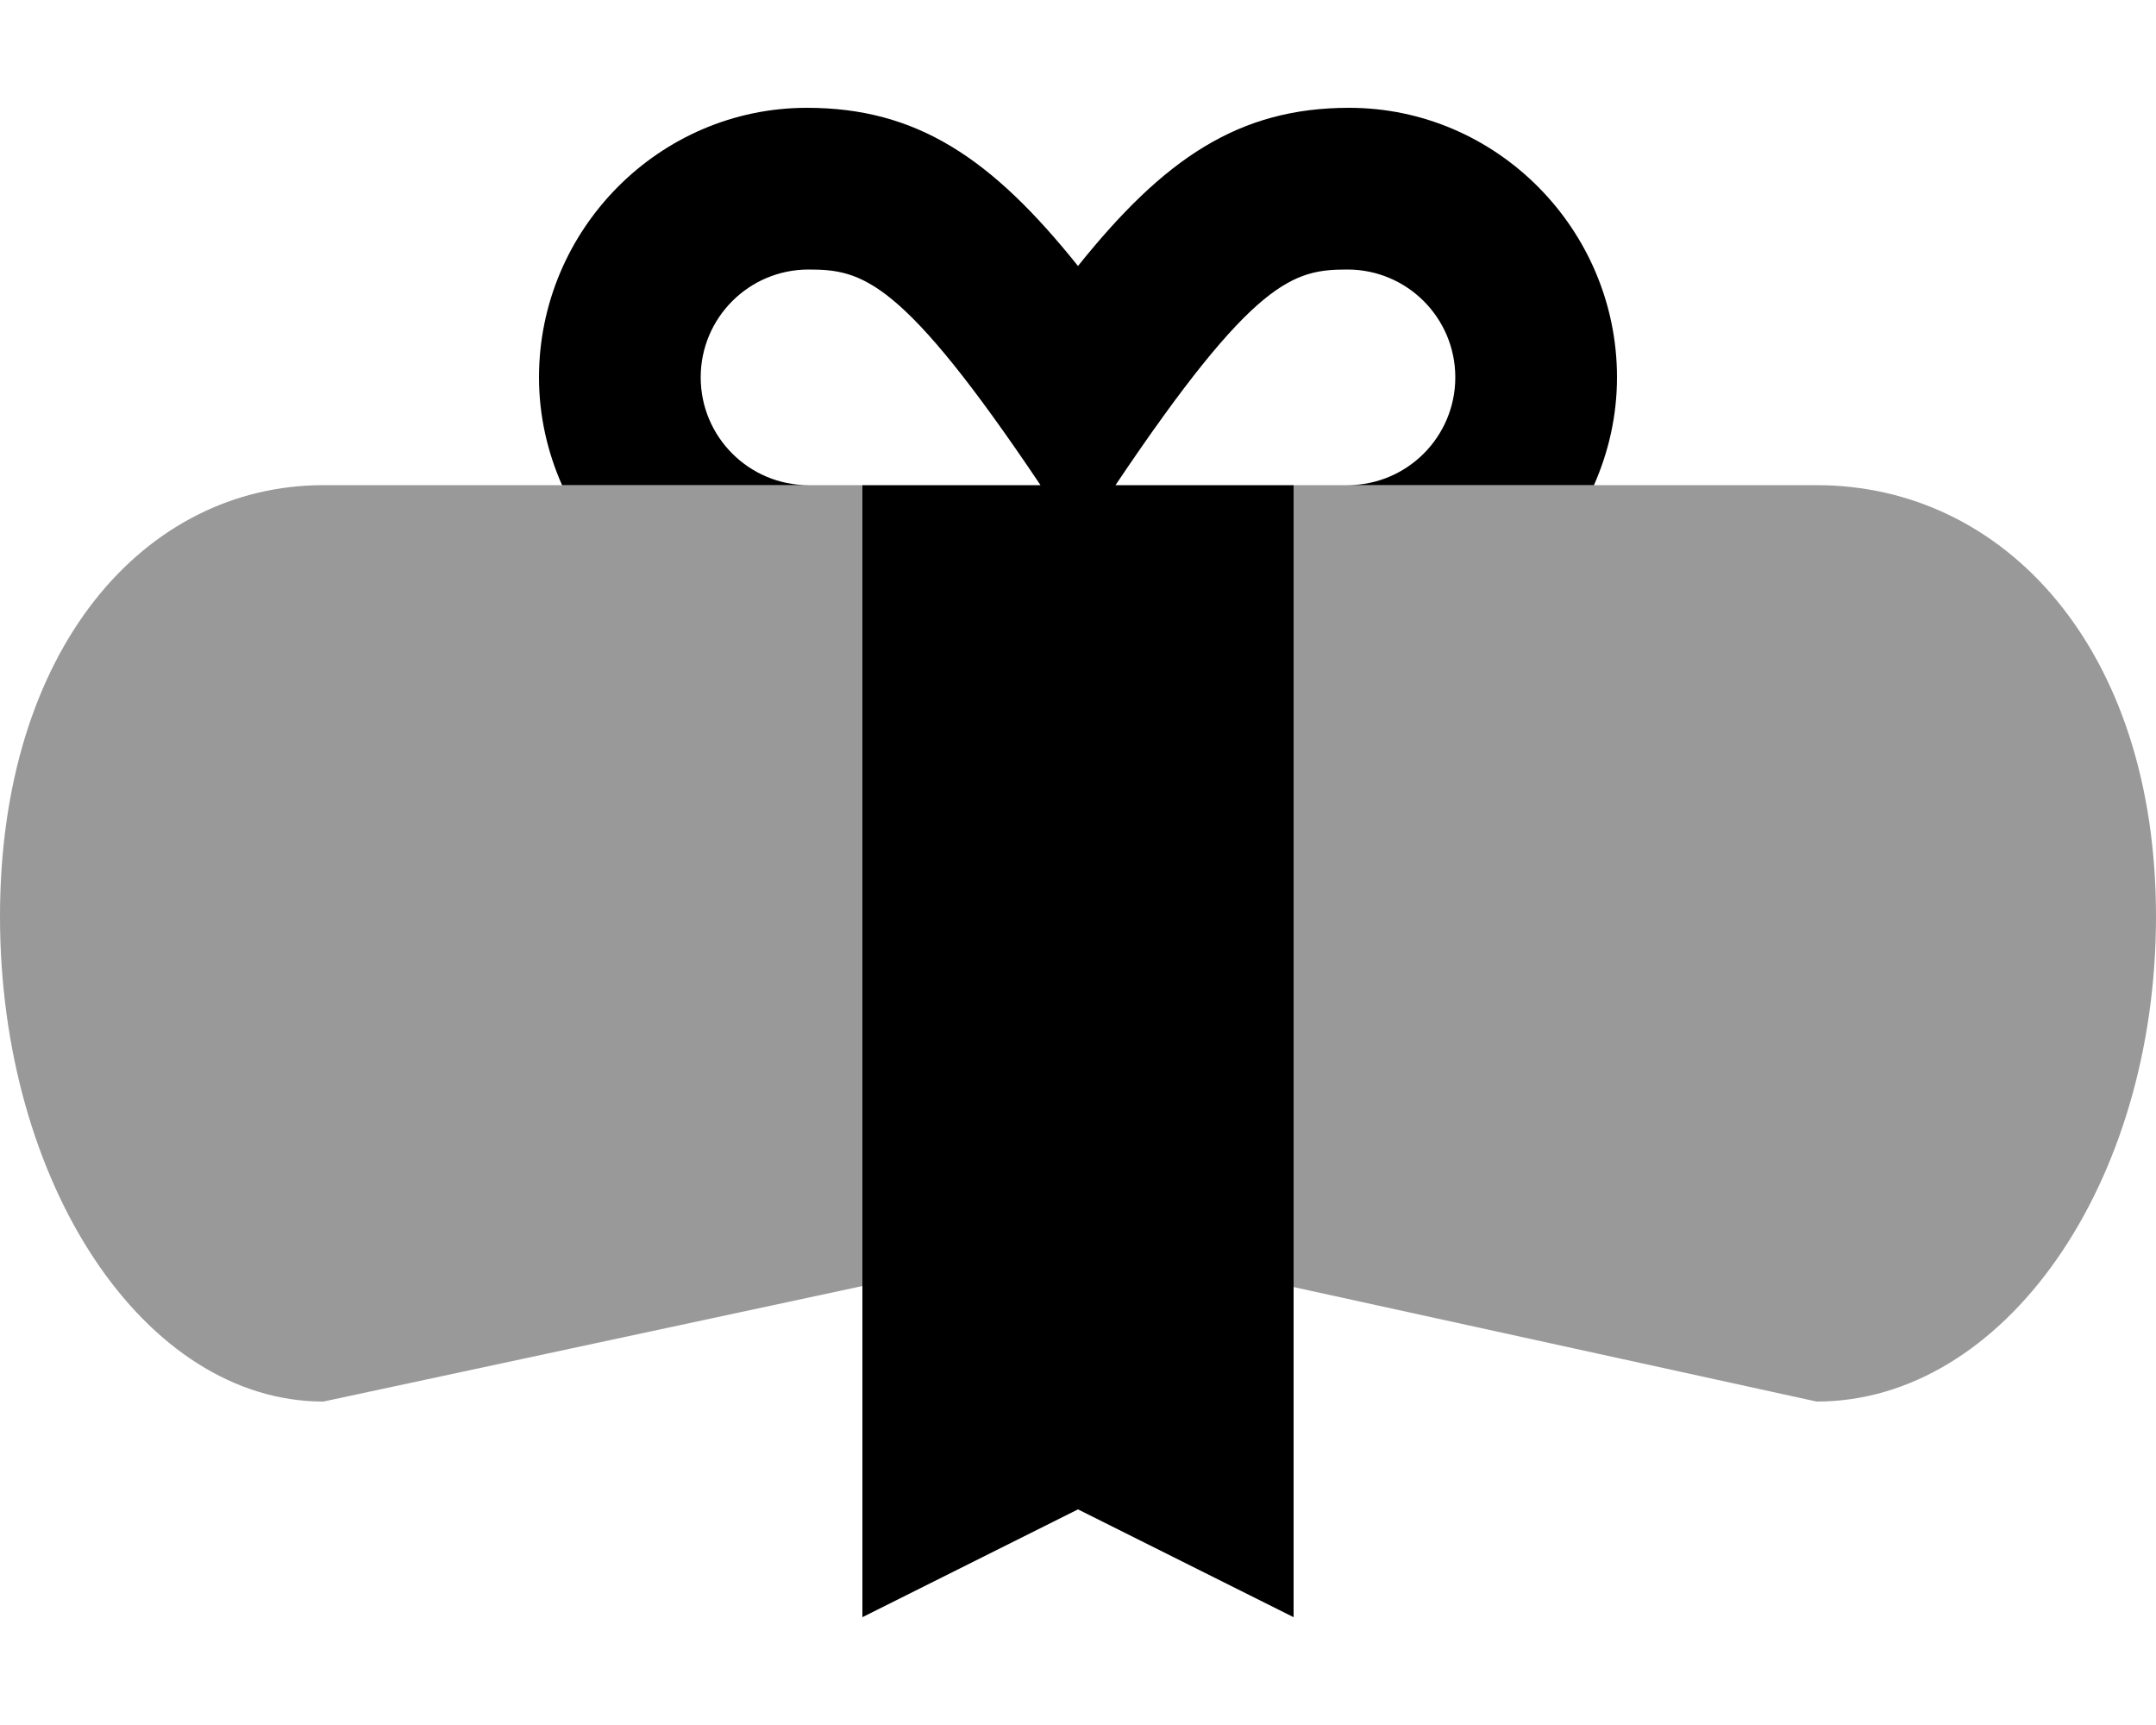 <svg xmlns="http://www.w3.org/2000/svg" viewBox="0 0 640 512"><!-- Font Awesome Pro 6.0.0-alpha2 by @fontawesome - https://fontawesome.com License - https://fontawesome.com/license (Commercial License) -->
    <defs>
        <style>.fa-secondary{opacity:.4}</style>
    </defs>
    <path d="M539.26 144H384V382.012L539.26 416C594.898 416 640 351.527 640 272C640 192.469 594.898 144 539.26 144ZM0 272C0 351.529 42.98 416 96 416L256 381.715V144H96C42.98 144 0 192.471 0 272Z" class="fa-secondary"/>
    <path d="M480 112C480 123.398 477.494 134.189 473.156 144H400.002C417.676 144 432 129.674 432 112S417.676 80 400.002 80C384.076 80 372.328 82.639 331.127 144H384V480L320 448L256 480V144H308.873C267.674 82.639 255.924 80 240 80C222.326 80 208 94.326 208 112S222.326 144 240 144H166.844C162.506 134.189 160 123.398 160 112C160 68.148 195.676 32 239.529 32C272.305 32 294.473 47.084 320 78.949C345.527 47.084 367.695 32 400.473 32C444.324 32 480 68.148 480 112Z" class="fa-primary"/>
</svg>